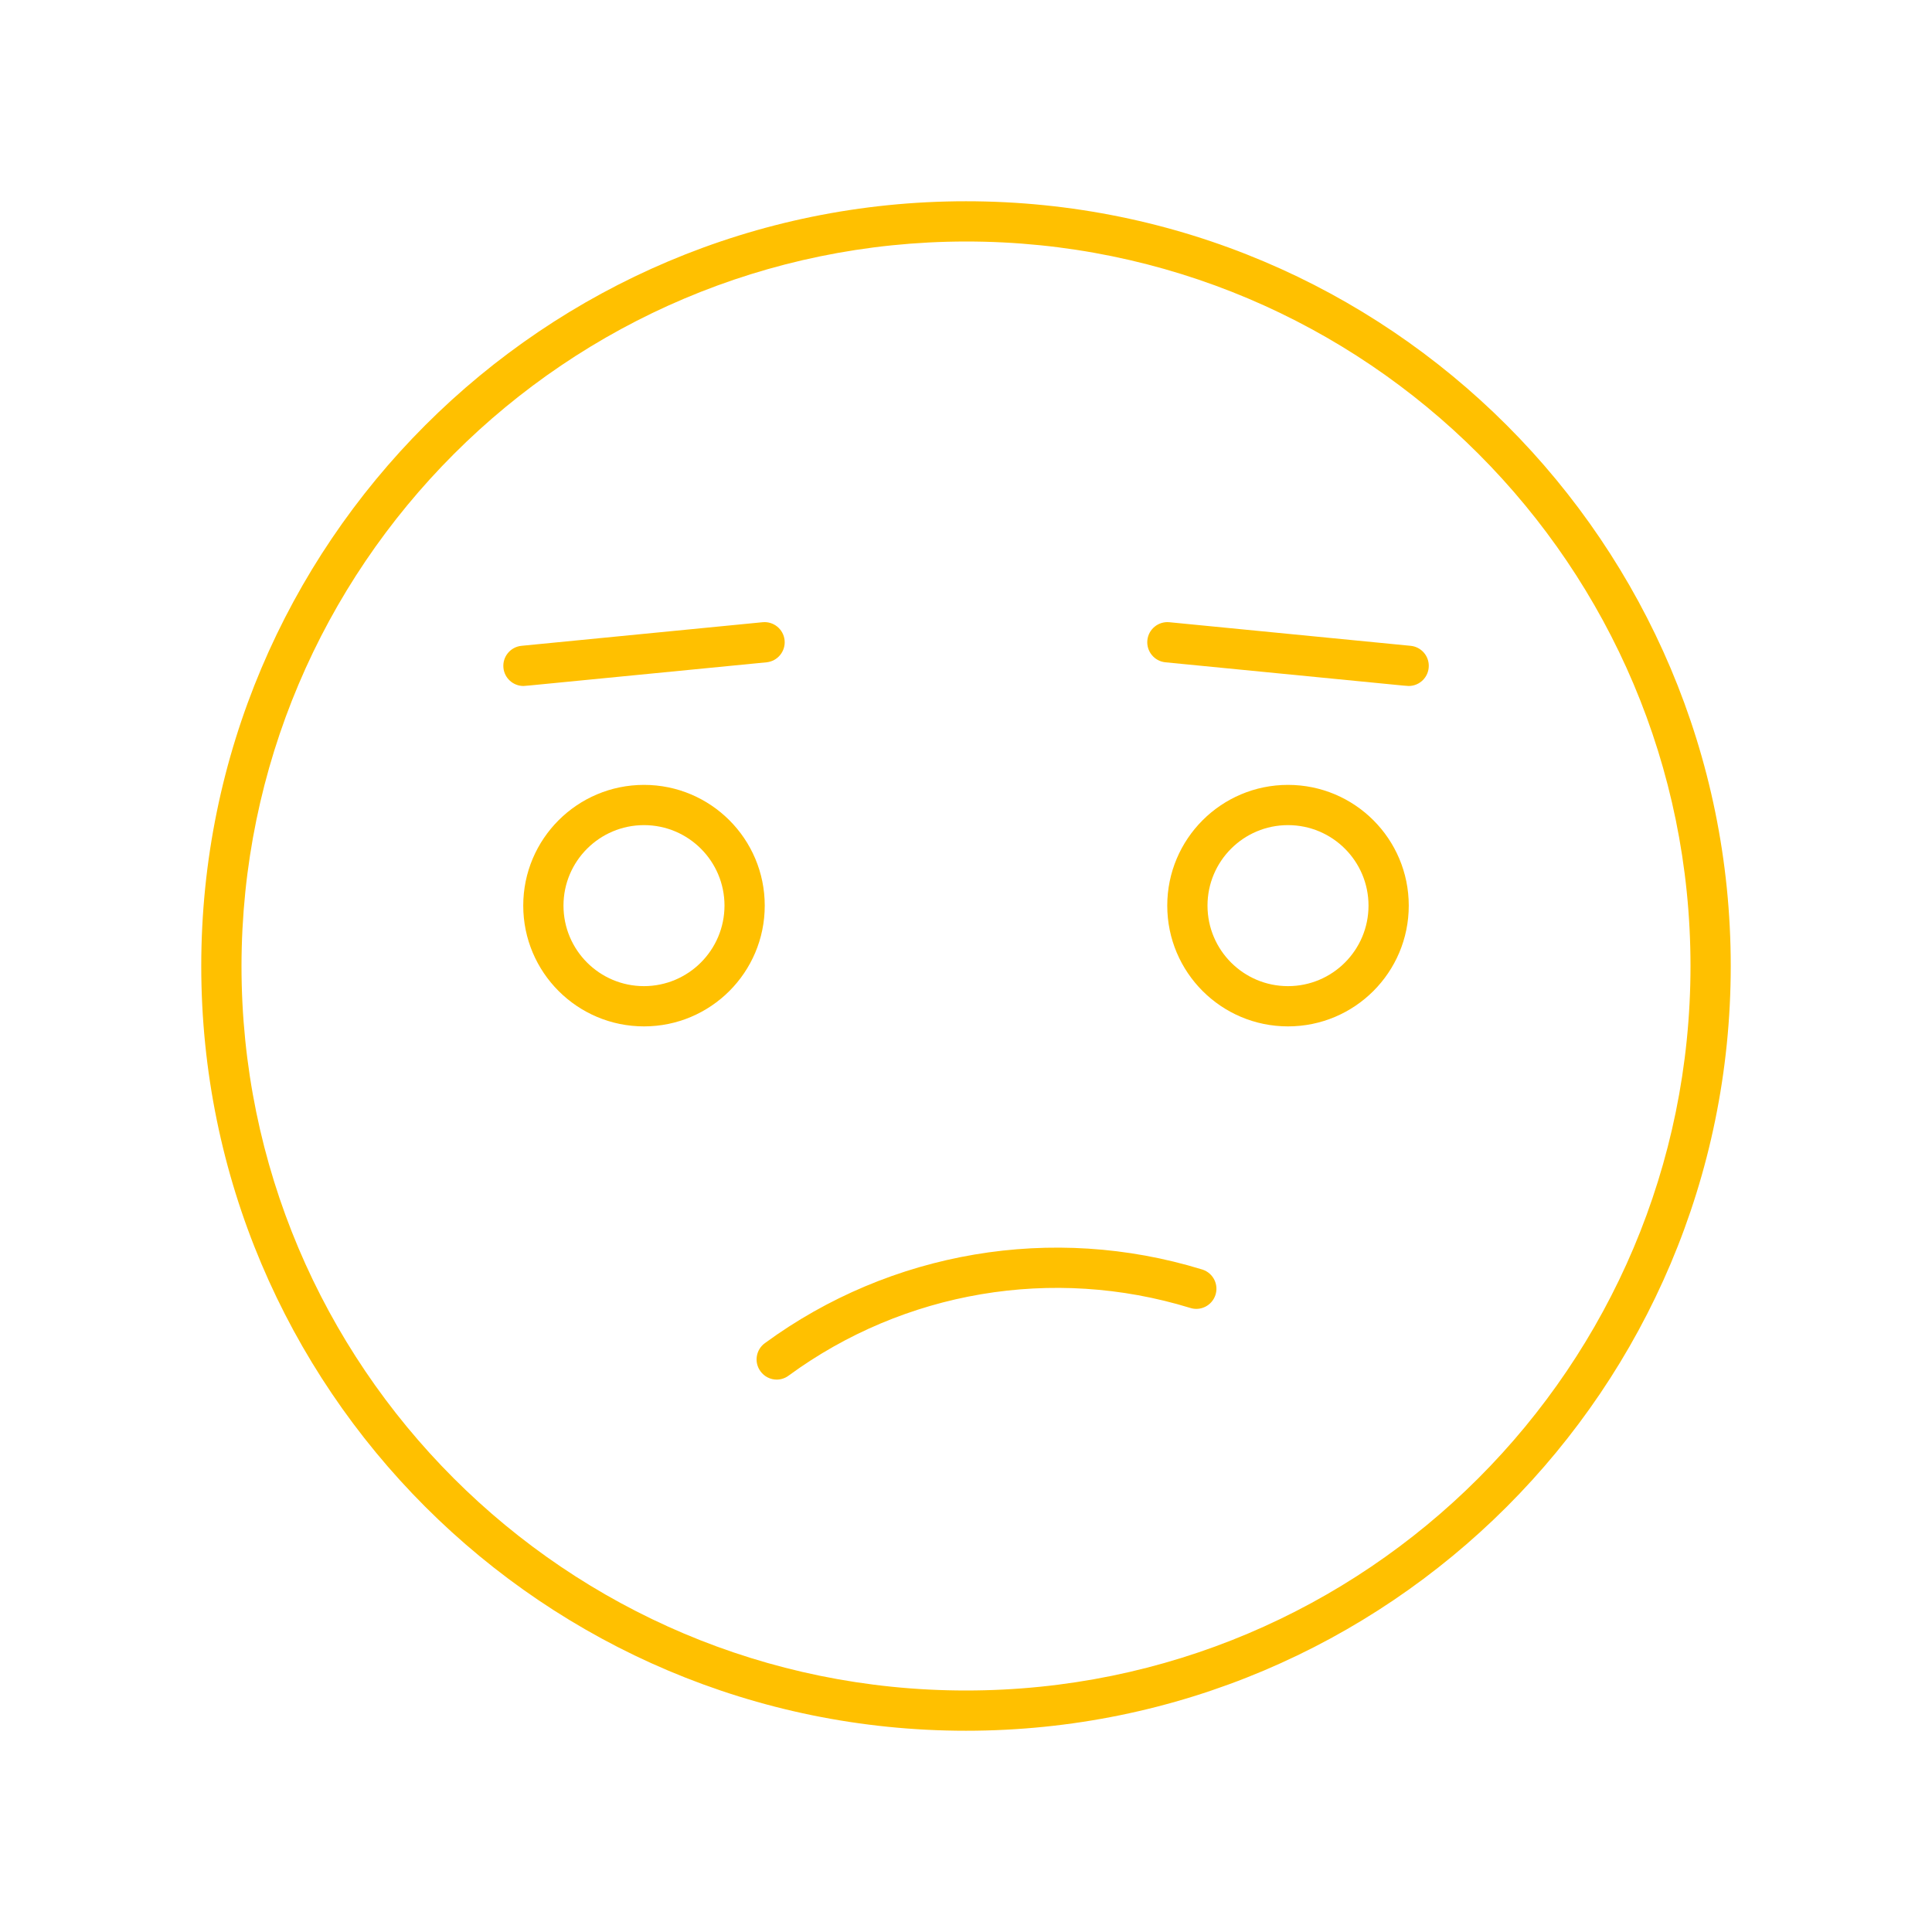 <svg width="47" height="47" xmlns="http://www.w3.org/2000/svg" xmlns:xlink="http://www.w3.org/1999/xlink" overflow="hidden"><defs><clipPath id="clip0"><rect x="804" y="191" width="47" height="47"/></clipPath></defs><g clip-path="url(#clip0)" transform="translate(-804 -191)"><path d="M827.5 233.104C837.775 233.104 846.104 224.775 846.104 214.5 846.104 204.225 837.775 195.896 827.5 195.896 817.225 195.896 808.896 204.225 808.896 214.5 808.896 224.775 817.225 233.104 827.5 233.104ZM827.5 196.875C837.234 196.875 845.125 204.766 845.125 214.5 845.125 224.234 837.234 232.125 827.5 232.125 817.766 232.125 809.875 224.234 809.875 214.5 809.886 204.771 817.771 196.886 827.5 196.875Z" fill="#FFC000"/><path d="M819.667 210.094C818.044 210.094 816.729 211.409 816.729 213.031 816.729 214.654 818.044 215.969 819.667 215.969 821.289 215.969 822.604 214.654 822.604 213.031 822.604 211.409 821.289 210.094 819.667 210.094ZM819.667 214.99C818.585 214.99 817.708 214.113 817.708 213.031 817.708 211.95 818.585 211.073 819.667 211.073 820.748 211.073 821.625 211.95 821.625 213.031 821.623 214.112 820.748 214.988 819.667 214.99Z" fill="#FFC000"/><path d="M835.333 210.094C833.711 210.094 832.396 211.409 832.396 213.031 832.396 214.654 833.711 215.969 835.333 215.969 836.956 215.969 838.271 214.654 838.271 213.031 838.271 211.409 836.956 210.094 835.333 210.094ZM835.333 214.99C834.252 214.99 833.375 214.113 833.375 213.031 833.375 211.95 834.252 211.073 835.333 211.073 836.415 211.073 837.292 211.95 837.292 213.031 837.292 214.113 836.415 214.99 835.333 214.99Z" fill="#FFC000"/><path d="M816.881 207.676 822.648 207.112C822.917 207.085 823.114 206.845 823.087 206.575 823.06 206.306 822.819 206.11 822.55 206.137L816.685 206.711C816.416 206.738 816.22 206.978 816.247 207.247 816.272 207.497 816.483 207.688 816.734 207.688Z" fill="#FFC000"/><path d="M832.353 207.112 838.136 207.678C838.136 207.678 838.253 207.688 838.269 207.688 838.539 207.688 838.758 207.469 838.758 207.198 838.759 206.947 838.568 206.736 838.318 206.711L832.449 206.137C832.18 206.11 831.939 206.306 831.912 206.575 831.885 206.845 832.082 207.085 832.351 207.112Z" fill="#FFC000"/><path d="M822.502 224.362C822.594 224.488 822.741 224.562 822.897 224.562 823.001 224.561 823.103 224.527 823.186 224.464 825.997 222.405 829.616 221.794 832.948 222.816 833.204 222.902 833.481 222.763 833.567 222.507 833.653 222.251 833.515 221.973 833.258 221.887 833.251 221.885 833.243 221.883 833.235 221.88 829.608 220.767 825.668 221.433 822.607 223.675 822.388 223.835 822.34 224.141 822.5 224.359 822.5 224.36 822.501 224.361 822.502 224.362Z" fill="#FFC000"/></g></svg>